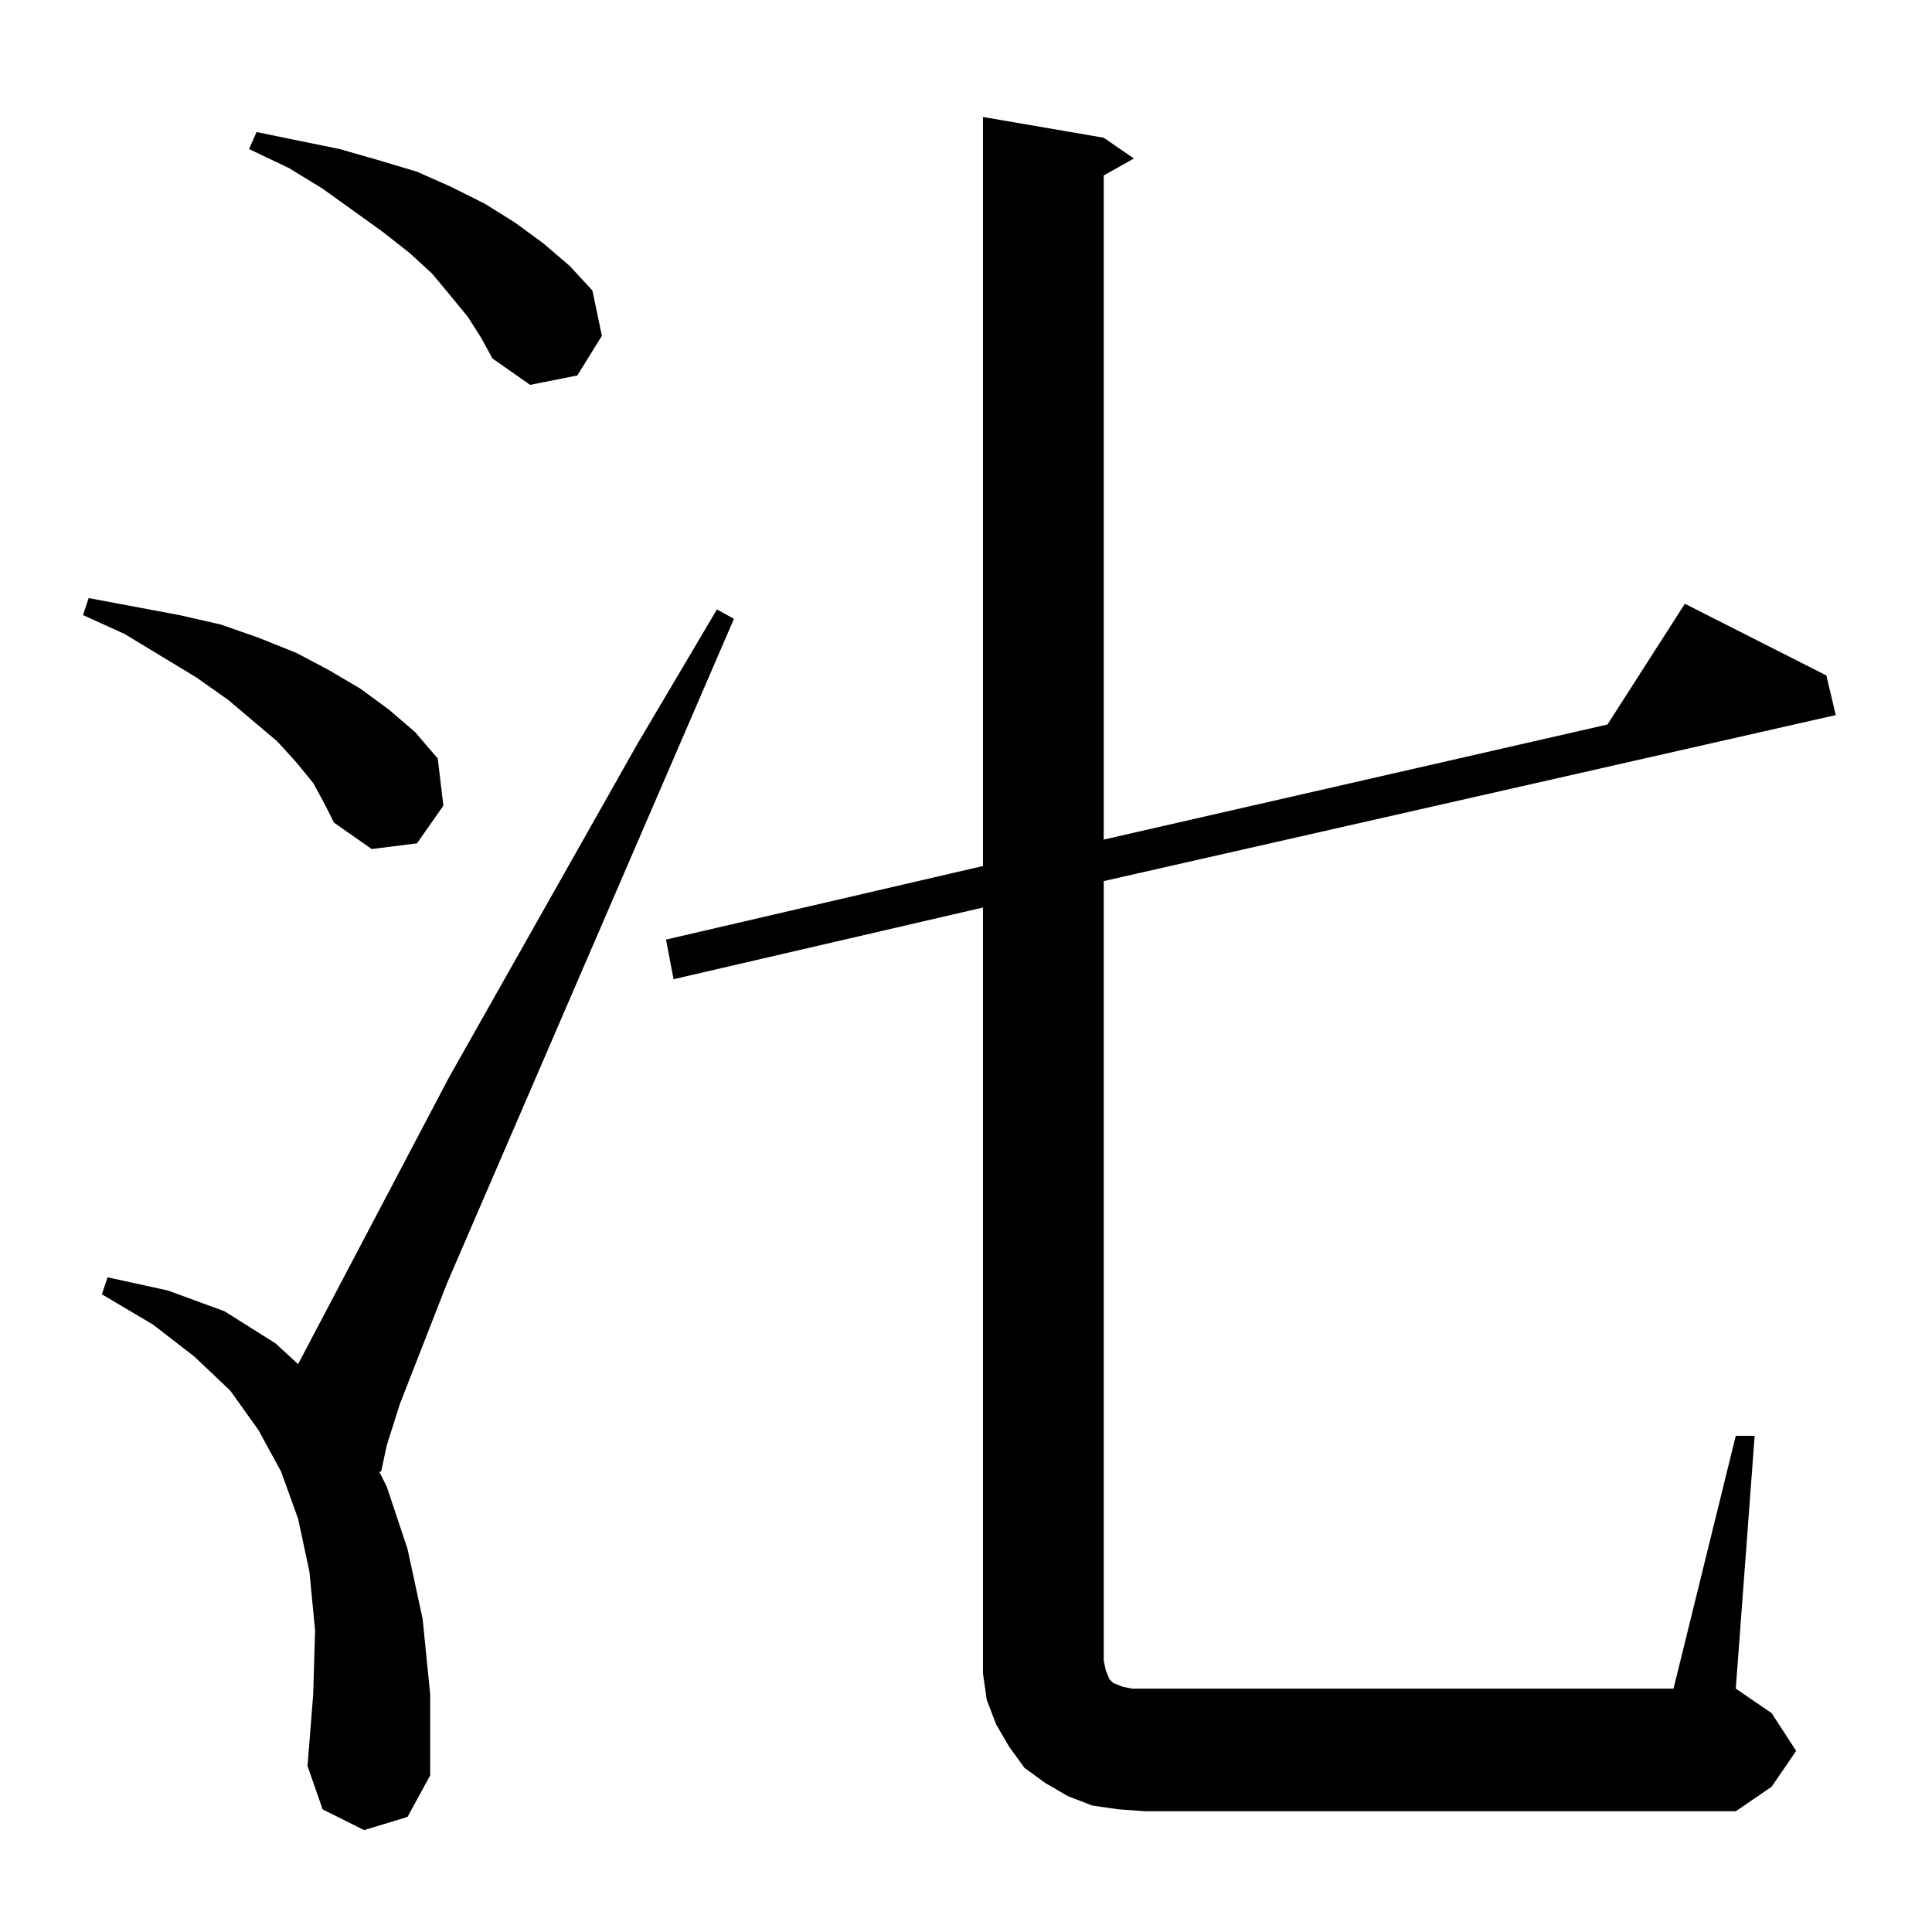 <?xml version="1.0" standalone="no"?>
<!DOCTYPE svg PUBLIC "-//W3C//DTD SVG 1.1//EN" "http://www.w3.org/Graphics/SVG/1.1/DTD/svg11.dtd" >
<svg xmlns="http://www.w3.org/2000/svg" xmlns:xlink="http://www.w3.org/1999/xlink" version="1.1" viewBox="0 -144 1024 1024">
  <g transform="matrix(1 0 0 -1 0 880)">
   <path fill="currentColor"
d="M920 263h10l-10 -134l19 -13l13 -20l-13 -19l-19 -13h-313l-14 1l-14 2l-13 5l-12 7l-11 8l-8 11l-7 12l-5 13l-2 14v13v393l-164 -38l-4 21l168 39v397l64 -11l16 -11l-16 -9v-352l267 61l41 64l75 -38l5 -21l-388 -88v-413l1 -5l2 -5l2 -2l5 -2l5 -1h7h280zM193 54
l-22 11l-8 23l3 38l1 34l-3 31l-6 28l-9 25l-12 22l-15 21l-19 18l-22 17l-27 16l3 9l32 -7l30 -11l27 -17l12 -11l80 152l100 177l42 71l9 -5l-152 -352l-25 -64l-7 -22l-3 -14h-1l4 -8l11 -33l8 -37l4 -40v-43l-12 -22zM166 609l-9 11l-10 11l-26 22l-17 12l-38 23l-22 10
l3 9l48 -9l22 -5l20 -7l20 -8l17 -9l17 -10l15 -11l14 -12l12 -14l3 -25l-14 -20l-24 -3l-20 14l-5 10zM248 856l-9 11l-10 12l-12 11l-14 11l-32 23l-18 11l-21 10l4 9l44 -9l21 -6l20 -6l18 -8l18 -9l16 -10l15 -11l14 -12l12 -13l5 -24l-13 -21l-25 -5l-20 14l-6 11z" />
  </g>

</svg>
